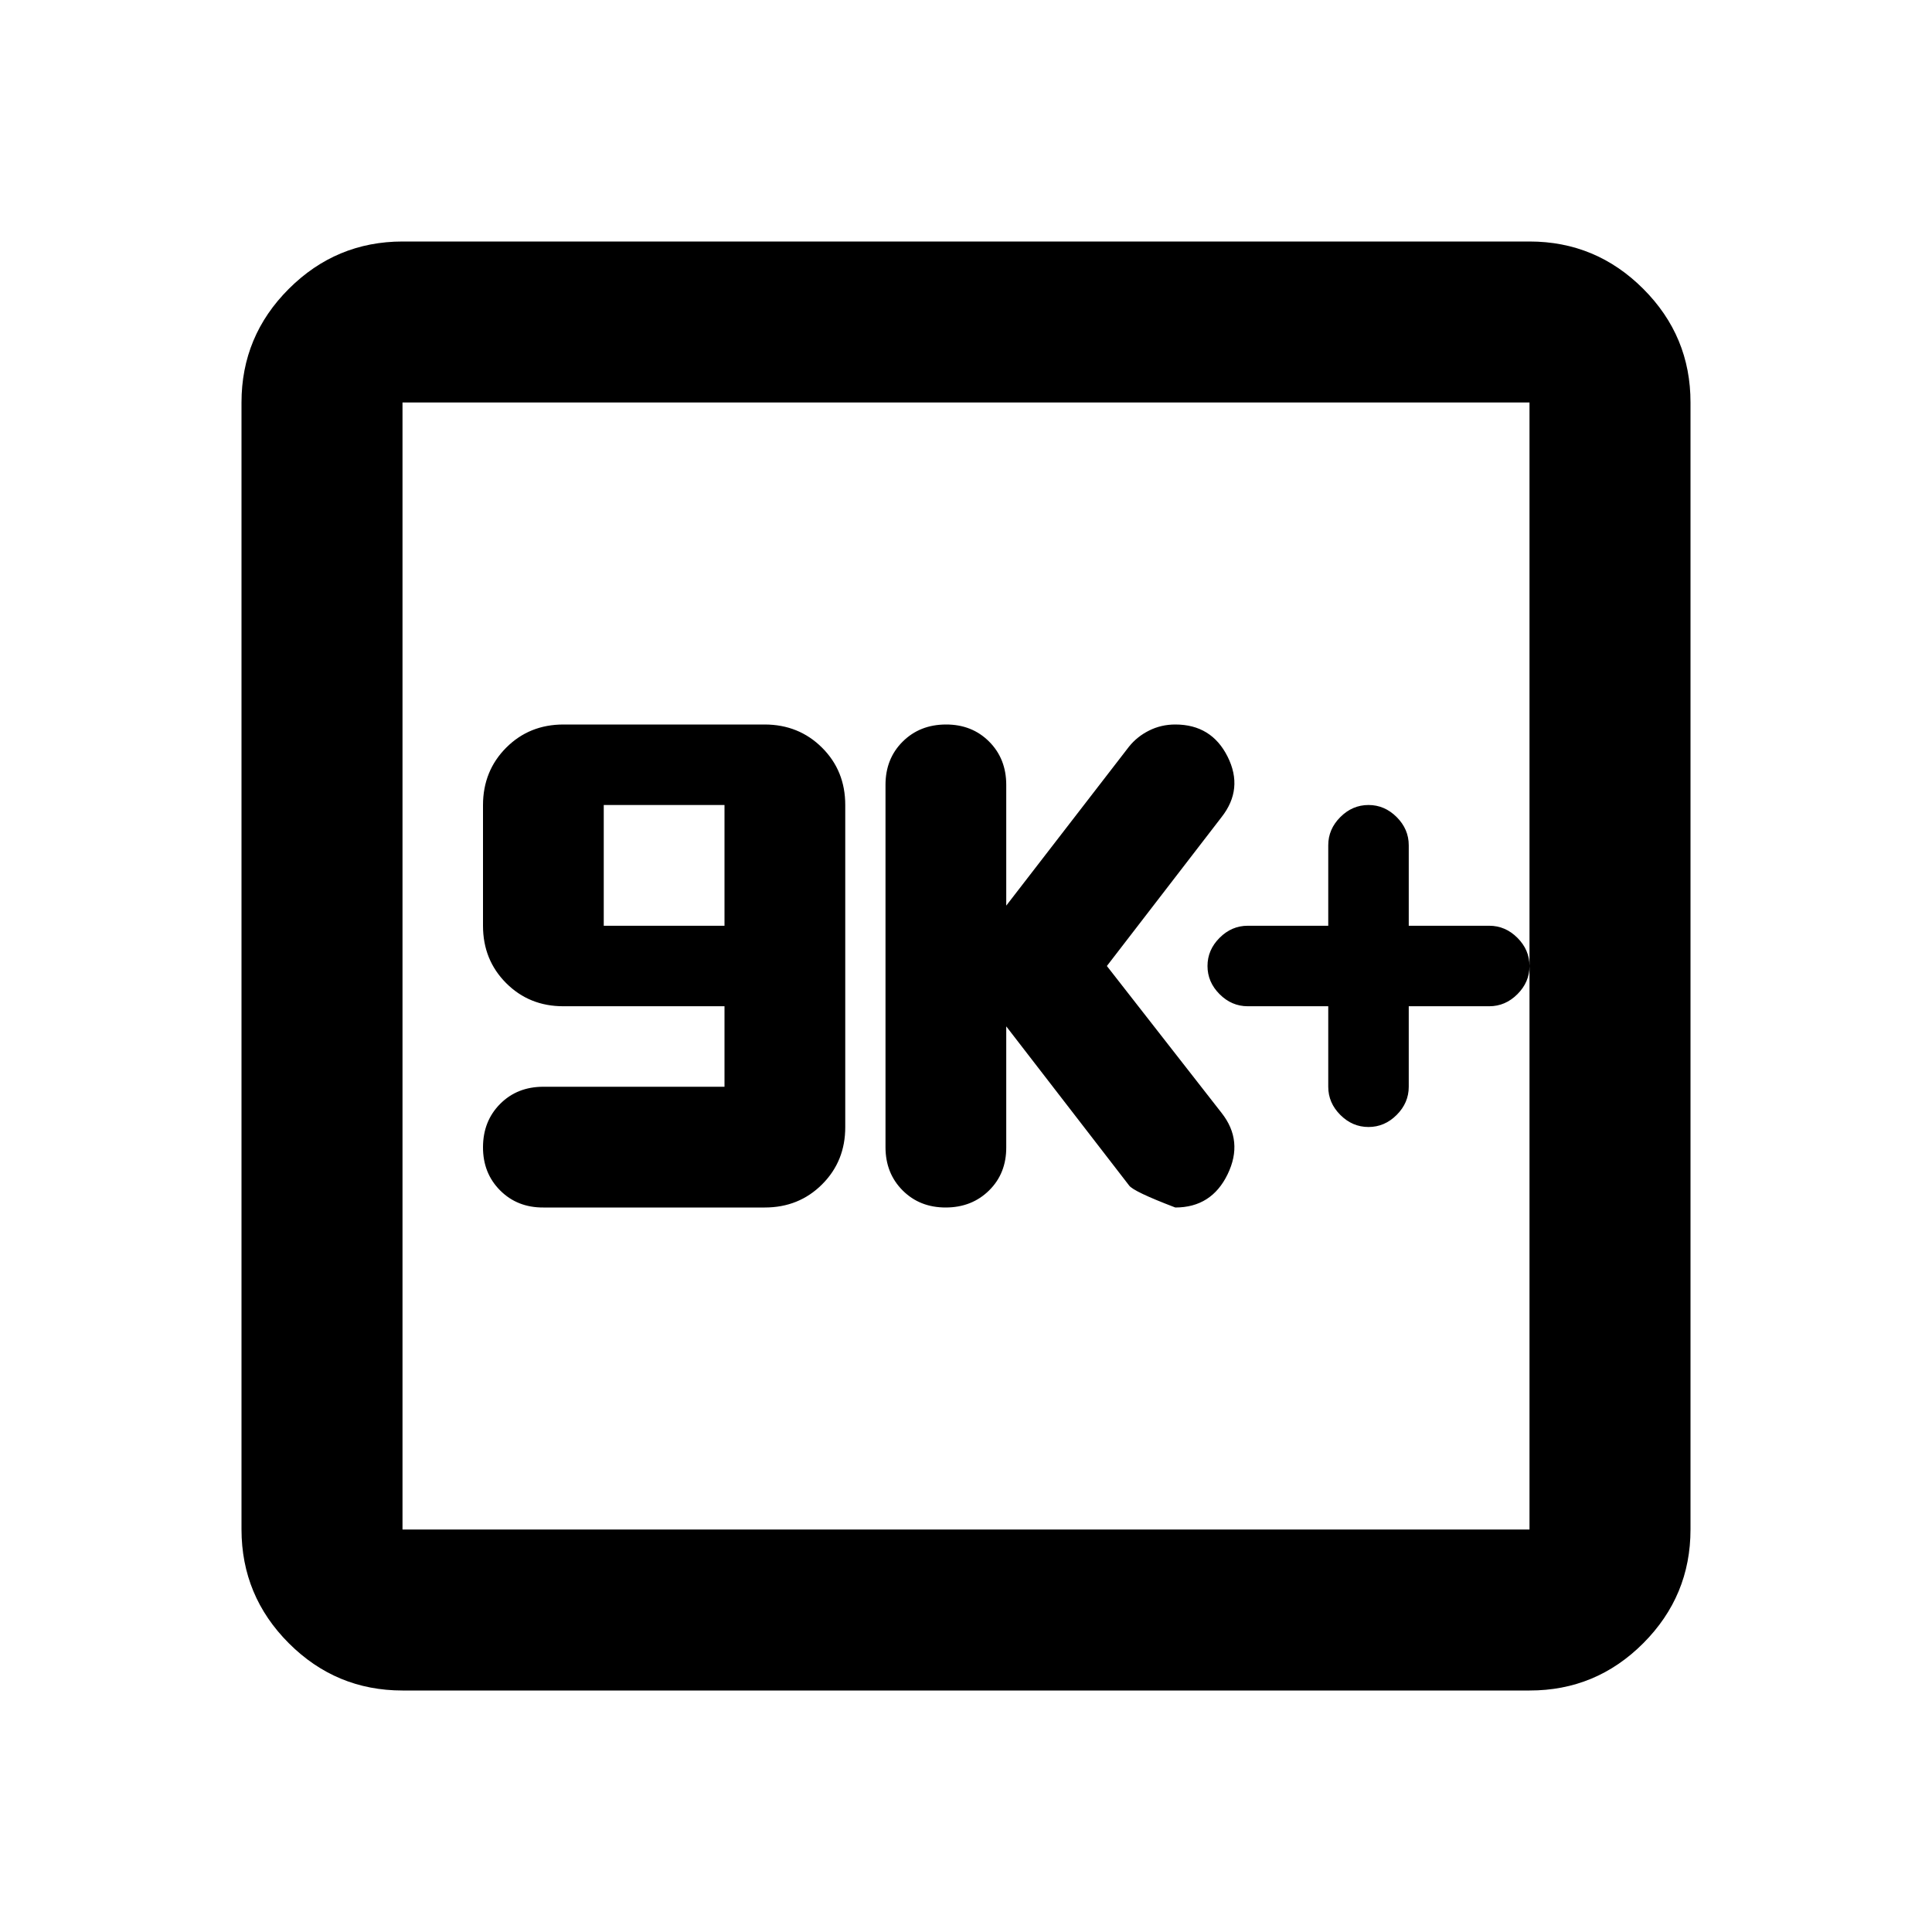 <svg xmlns="http://www.w3.org/2000/svg" viewBox="0 0 24 24" width="24" height="24"><path fill="currentColor" d="M9 13.5H6.75q-.325 0-.537.213T6 14.25t.213.538t.537.212H9.5q.425 0 .713-.288T10.5 14v-4q0-.425-.288-.712T9.5 9H7q-.425 0-.712.288T6 10v1.5q0 .425.288.713T7 12.5h2zm-1.5-2V10H9v1.5zm5 1.25l1.525 1.975q.05.075.575.275q.45 0 .65-.413t-.075-.762L13.75 12l1.425-1.85q.275-.35.075-.75T14.6 9q-.175 0-.325.075t-.25.2L12.5 11.25v-1.5q0-.325-.213-.538T11.75 9t-.537.213T11 9.75v4.5q0 .325.213.538t.537.212t.538-.213t.212-.537zm4-.25v1q0 .2.15.35T17 14t.35-.15t.15-.35v-1h1q.2 0 .35-.15T19 12t-.15-.35t-.35-.15h-1v-1q0-.2-.15-.35T17 10t-.35.15t-.15.35v1h-1q-.2 0-.35.15T15 12t.15.35t.35.15zM5 21q-.825 0-1.412-.587T3 19V5q0-.825.588-1.412T5 3h14q.825 0 1.413.588T21 5v14q0 .825-.587 1.413T19 21zm0-2h14V5H5zM5 5v14z"/></svg>